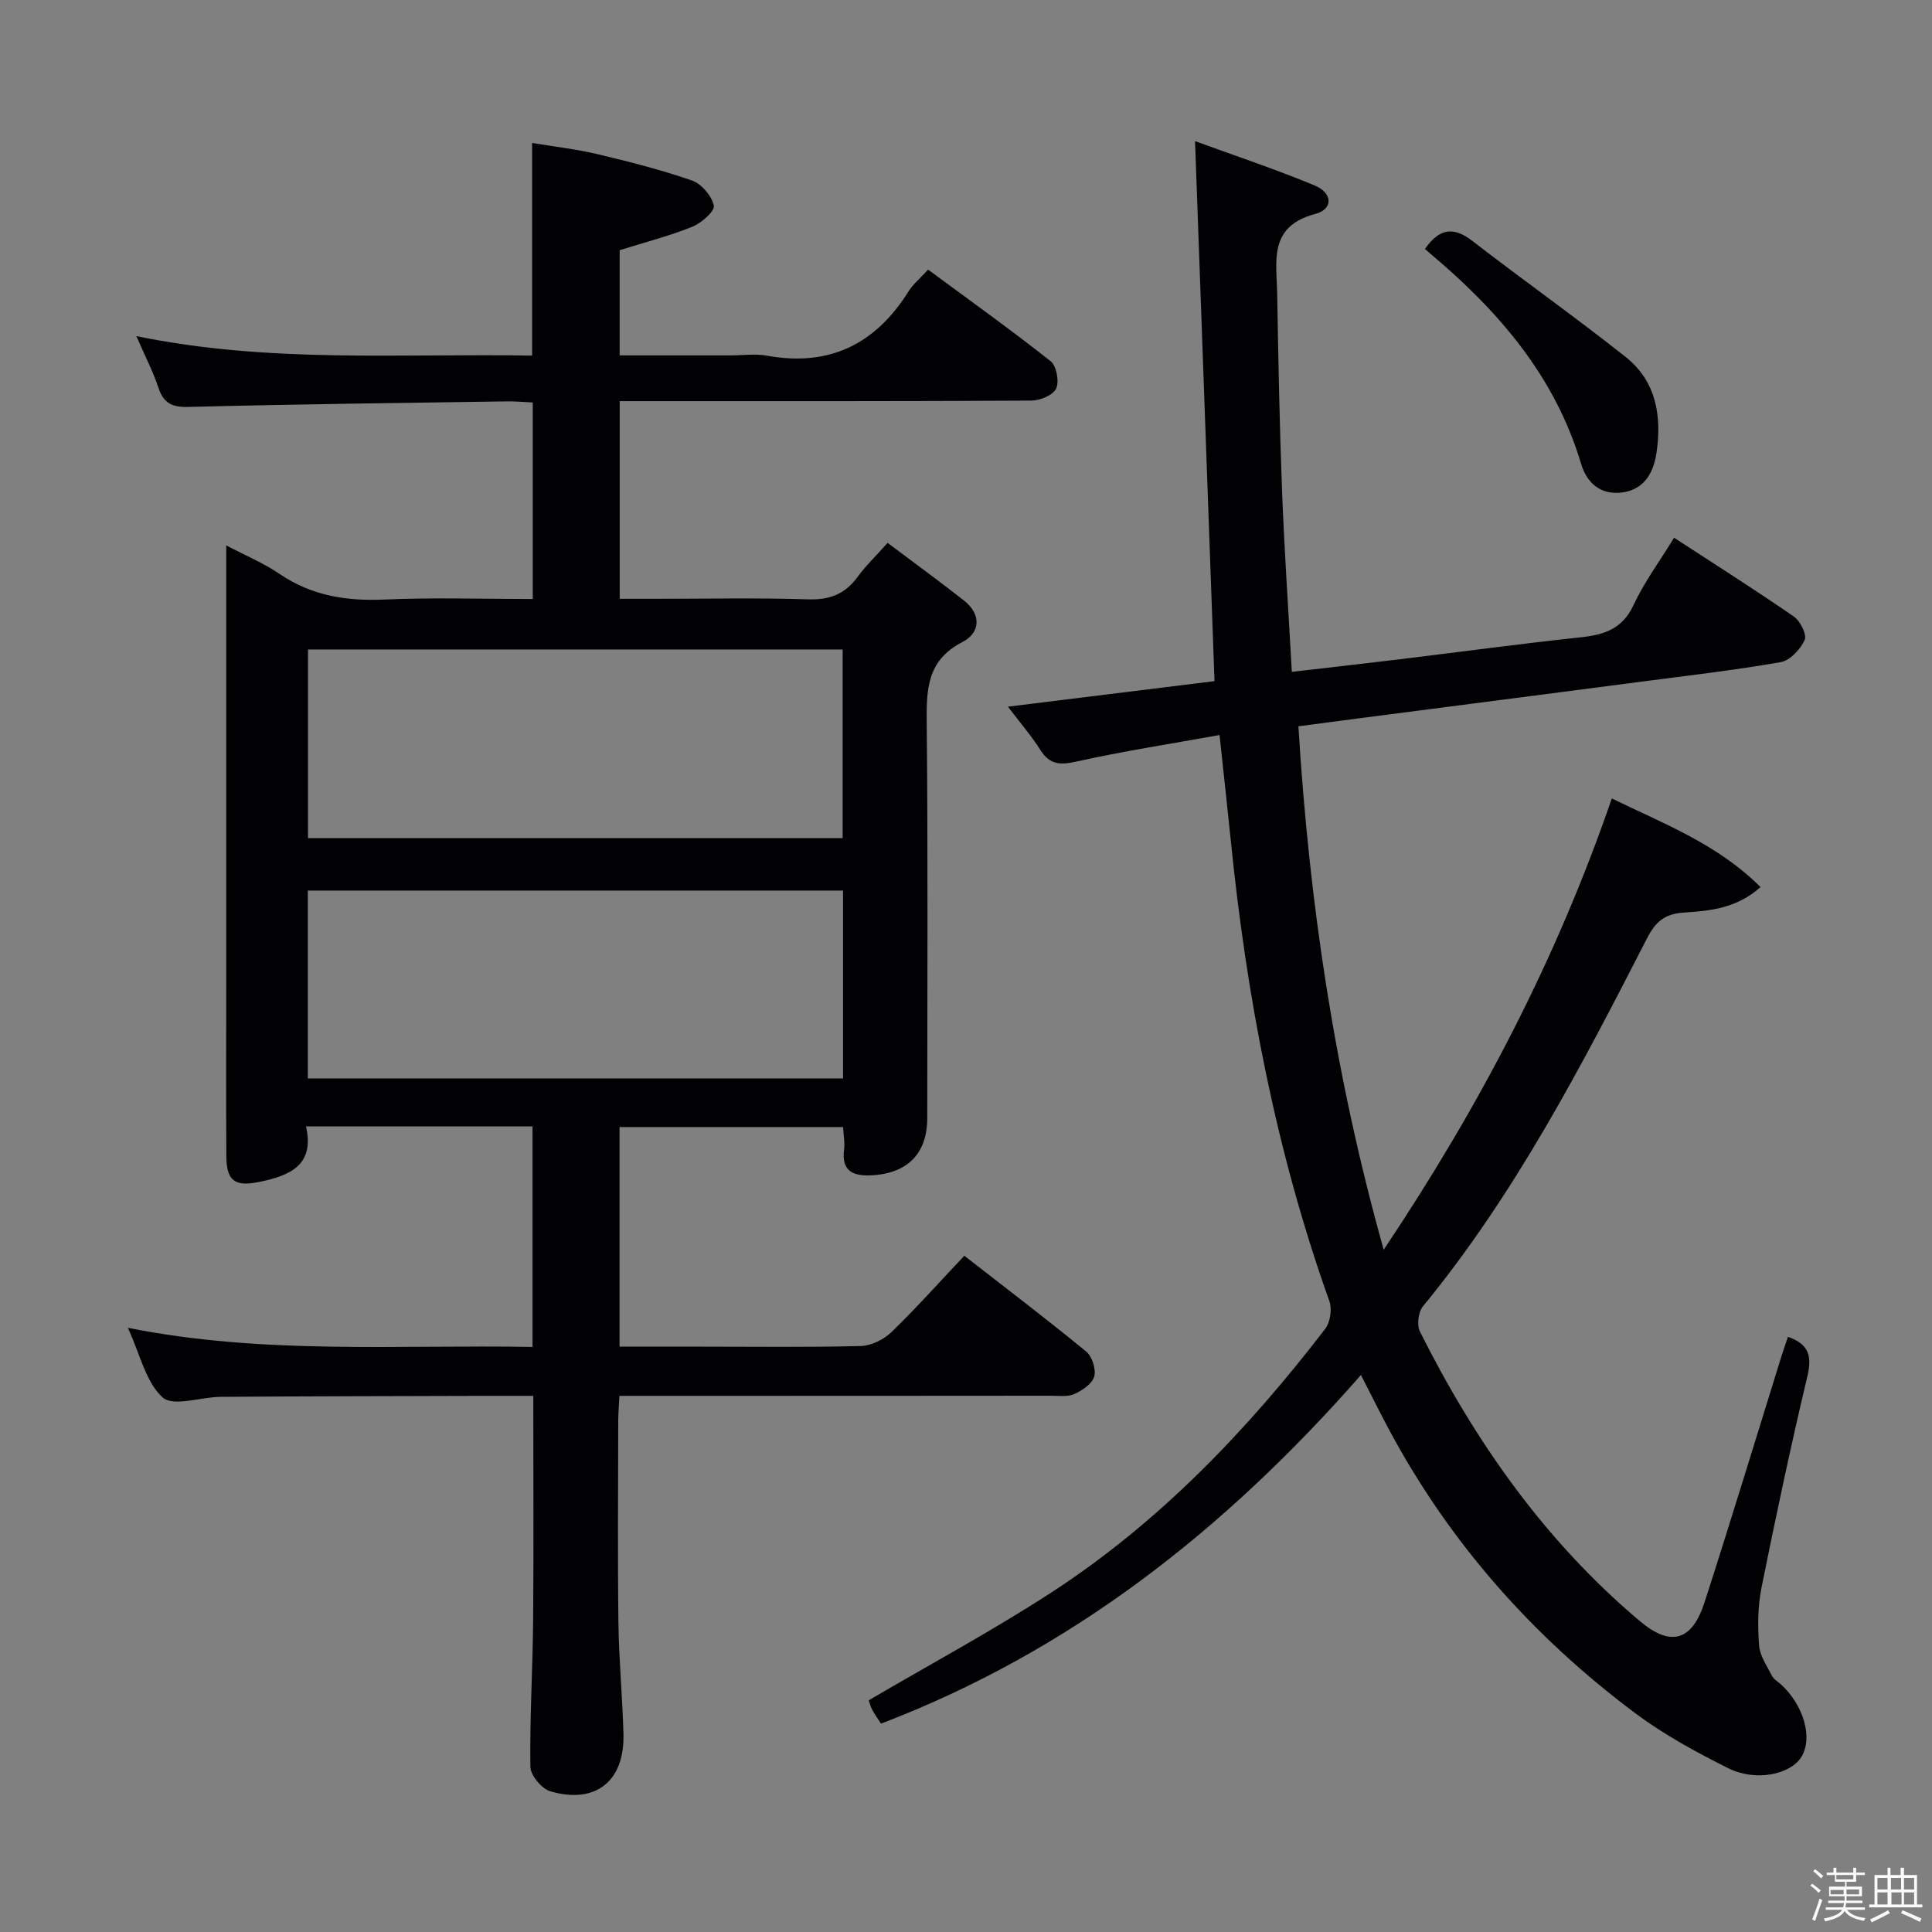 <svg enable-background="new 0 0 400 400" viewBox="0 0 400 400" xmlns="http://www.w3.org/2000/svg"><rect x="0" y="0" width="400" height="400" fill="#808080" stroke="none"/><path d="m374.8 390.4.4-.4c.7.5 1.3 1 1.8 1.4l-.5.5c-.5-.6-1.1-1.1-1.7-1.5zm1 7.3-.6-.3c.5-1.4 1.1-2.8 1.5-4.3.2.1.4.2.6.3-.5 1.3-1 2.8-1.5 4.3zm-.4-10.3.4-.4c.4.3 1 .8 1.7 1.4l-.5.5c-.4-.5-1-1-1.6-1.5zm2.5.3h1.7v-1h.6v1h3.5v-1h.6v1h1.8v.5h-1.8v1.4h-2v1h3.2v2h-3.2v.9h3.3v.5h-3.4c0 .3-.1.6-.1.9h4v.5h-3.7c.7.9 1.9 1.5 3.8 1.7-.1.2-.2.4-.3.6-2.1-.4-3.5-1.1-4-2.1-.4 1-1.8 1.7-4 2.2-.1-.2-.2-.4-.3-.6 2.1-.4 3.4-1 3.8-1.8h-3.4v-.5h3.6c.1-.3.1-.6.2-.9h-3.3v-.5h3.4c0-.3 0-.6 0-.9h-3.2v-2h3.3v-1h-2.1v-1.4h-1.7v-.5zm1.1 3.5v1h2.7c0-.3 0-.4 0-.4 0-.1 0-.2 0-.2 0-.1 0-.2 0-.3h-2.7zm1.2-3v.9h3.5v-.9zm4.7 3h-2.6v.6.4h2.6z" fill="#fcfbfa"/><path d="m393.6 386.7h.6v1.5h2.7v6.1h1.1v.6h-11v-.6h1.1v-6.1h2.7v-1.5h.6v1.5h2.1v-1.5zm-2.7 8.8.4.6c-1.2.6-2.5 1.3-3.8 1.9-.1-.2-.2-.4-.3-.6 1.2-.6 2.5-1.2 3.7-1.9zm-2.2-6.7v2.4h2.1v-2.4zm0 3v2.5h2.1v-2.5zm2.8-3v2.4h2.1v-2.4zm.1 3v2.5h2.1v-2.5h-2.2zm5.9 6.1c-1.4-.7-2.7-1.3-3.9-1.8l.3-.6c1.5.6 2.7 1.2 3.9 1.7zm-1.2-9.1h-2.1v2.4h2.1zm-2.1 3v2.5h2.1v-2.5z" fill="#fcfbfa"/><g fill="#010104"><path d="m110.25 233.2c-15.73 0-30.88 0-46.9 0 1.86 8.05-3.35 10.19-9.6 11.49-5.1 1.06-6.86-.16-6.89-5.33-.07-12-.02-23.99-.02-35.99 0-28.16 0-56.32 0-84.48 0-1.78 0-3.55 0-5.97 4.09 2.15 7.78 3.68 11.02 5.89 6.65 4.53 13.84 5.67 21.74 5.32 10.12-.45 20.27-.11 30.7-.11 0-13.67 0-26.92 0-40.69-1.86-.09-3.62-.26-5.37-.23-21.99.32-43.96.59-65.93 1.15-3.43.09-5.15-.79-6.22-4.03-1.08-3.28-2.7-6.38-4.55-10.63 27.59 5.67 54.59 3.57 81.94 4.03 0-14.67 0-28.88 0-44.02 4.57.76 9.09 1.27 13.49 2.31 6.61 1.57 13.22 3.24 19.62 5.47 1.97.69 4.08 3.18 4.51 5.19.24 1.13-2.56 3.61-4.44 4.37-4.74 1.91-9.74 3.19-15.06 4.86v21.78h23.01c2.5 0 5.07-.38 7.49.06 12.92 2.35 22.47-2.39 29.32-13.32.95-1.51 2.41-2.7 4.04-4.5 8.71 6.43 17.2 12.5 25.37 18.96 1.22.97 1.82 4.21 1.14 5.68-.63 1.36-3.34 2.47-5.15 2.48-26.49.15-52.99.11-79.48.11-1.8 0-3.61 0-5.72 0v40.93h7.1c10.66 0 21.34-.23 31.99.11 4.45.14 7.59-1.14 10.16-4.66 1.66-2.27 3.72-4.24 6.21-7.03 5.33 4.01 10.64 7.87 15.81 11.93 3.67 2.88 3.37 6.69-.3 8.58-7.49 3.86-7.48 9.99-7.41 17.06.27 27.16.11 54.32.11 81.48 0 7.39-4.09 11.53-11.61 11.89-3.81.18-6.19-.9-5.61-5.36.19-1.43-.12-2.92-.21-4.64-15.51 0-30.74 0-46.28 0v45.47h16.96c11 0 22 .15 32.99-.13 2.16-.06 4.73-1.33 6.32-2.86 5.14-4.97 9.9-10.31 15.11-15.83 8.53 6.64 17 13.08 25.22 19.82 1.23 1.01 2.09 3.67 1.68 5.17-.41 1.51-2.46 2.89-4.1 3.63-1.41.64-3.27.36-4.92.36-27.81.03-55.64.03-83.47.03-1.81 0-3.61 0-5.82 0-.09 1.91-.23 3.51-.24 5.12-.02 14-.14 27.99.04 41.99.1 7.64.84 15.27 1.04 22.91.26 9.76-5.76 14.58-15.14 11.85-1.79-.52-4.11-3.31-4.13-5.08-.14-10.14.48-20.28.57-30.43.13-15.29.03-30.57.03-46.36-3.82 0-7.28-.01-10.73 0-17.99.05-35.99.08-53.98.2-4.13.03-9.84 2.1-12.02.13-3.5-3.16-4.66-8.91-7.21-14.42 28.16 5.62 55.83 3.46 83.78 3.96 0-15.44 0-30.34 0-45.67zm-46.48-59.67h110.69c0-13.16 0-26.03 0-39.06-37.05 0-73.75 0-110.69 0zm110.77 49.75c0-13.28 0-26.03 0-38.9-37.1 0-73.92 0-110.81 0v38.9z"/><path d="m281.77 284.68c-28.05 31.98-59.97 57.14-99.37 72.18-.79-1.24-1.38-2.03-1.83-2.9-.37-.72-.56-1.52-.71-1.93 12.68-7.44 25.42-14.3 37.53-22.14 22.47-14.54 40.74-33.65 56.97-54.75 1.05-1.37 1.46-4.1.88-5.73-11.07-31-17.16-63.03-20.45-95.68-.68-6.76-1.44-13.51-2.3-21.55-10.01 1.81-19.91 3.33-29.66 5.5-3.43.77-5.54.61-7.47-2.46-1.84-2.92-4.14-5.56-6.68-8.91 14.63-1.81 28.67-3.54 42.77-5.29-1.34-37.15-2.66-73.95-4.03-111.8 8.41 3.07 16.69 5.83 24.73 9.16 3.77 1.56 3.94 4.92.17 5.91-9.78 2.58-8 9.85-7.89 16.56.23 13.64.49 27.29 1.01 40.92.47 12.26 1.31 24.51 2.02 37.33 7.71-.9 14.93-1.7 22.14-2.58 12.52-1.52 25.02-3.22 37.57-4.56 4.88-.52 8.7-1.68 11.02-6.66 2.23-4.77 5.42-9.09 8.41-13.97 8.49 5.54 16.76 10.77 24.81 16.33 1.33.92 2.73 3.76 2.22 4.86-.88 1.93-3.03 4.23-4.96 4.57-9.48 1.66-19.05 2.76-28.6 4.01-19.6 2.56-39.19 5.09-58.79 7.63-3.93.51-7.85 1.03-12.46 1.64 2.23 36.39 7.46 72.01 17.66 108.38 19.86-29.72 35.71-59.96 47.23-93.44 10.68 5.23 21.76 9.35 30.79 18.35-4.95 4.43-10.53 4.93-15.78 5.27-4.17.27-5.99 1.95-7.77 5.43-13.59 26.49-27.3 52.92-46.35 76.11-.96 1.17-1.29 3.88-.62 5.22 11.44 22.82 25.91 43.42 45.58 59.98 6.37 5.36 10.77 4.07 13.36-3.96 5.45-16.88 10.6-33.87 15.88-50.81.43-1.39.92-2.76 1.38-4.13 4.39 1.55 5 4.06 4.01 8.21-3.45 14.52-6.56 29.13-9.5 43.77-.77 3.87-.79 7.98-.49 11.93.16 2.15 1.63 4.24 2.66 6.27.35.7 1.17 1.17 1.79 1.72 4.8 4.32 6.75 11.2 4.29 15.11-2.27 3.61-9.42 5.15-15.12 2.31-6.64-3.31-13.27-6.92-19.19-11.34-21.21-15.83-38.45-35.26-51-58.68-1.88-3.5-3.63-7.05-5.86-11.39z"/><path d="m295.02 51.54c3.05-4.37 5.99-4.62 9.84-1.64 10.49 8.11 21.34 15.78 31.73 24.02 6.35 5.03 7.51 12.33 6.35 19.95-.64 4.18-2.67 7.67-7.42 8.13-4.3.42-7.03-2.15-8.16-5.94-5.44-18.29-17.3-31.89-31.54-43.81-.24-.22-.49-.44-.8-.71z"/></g></svg>